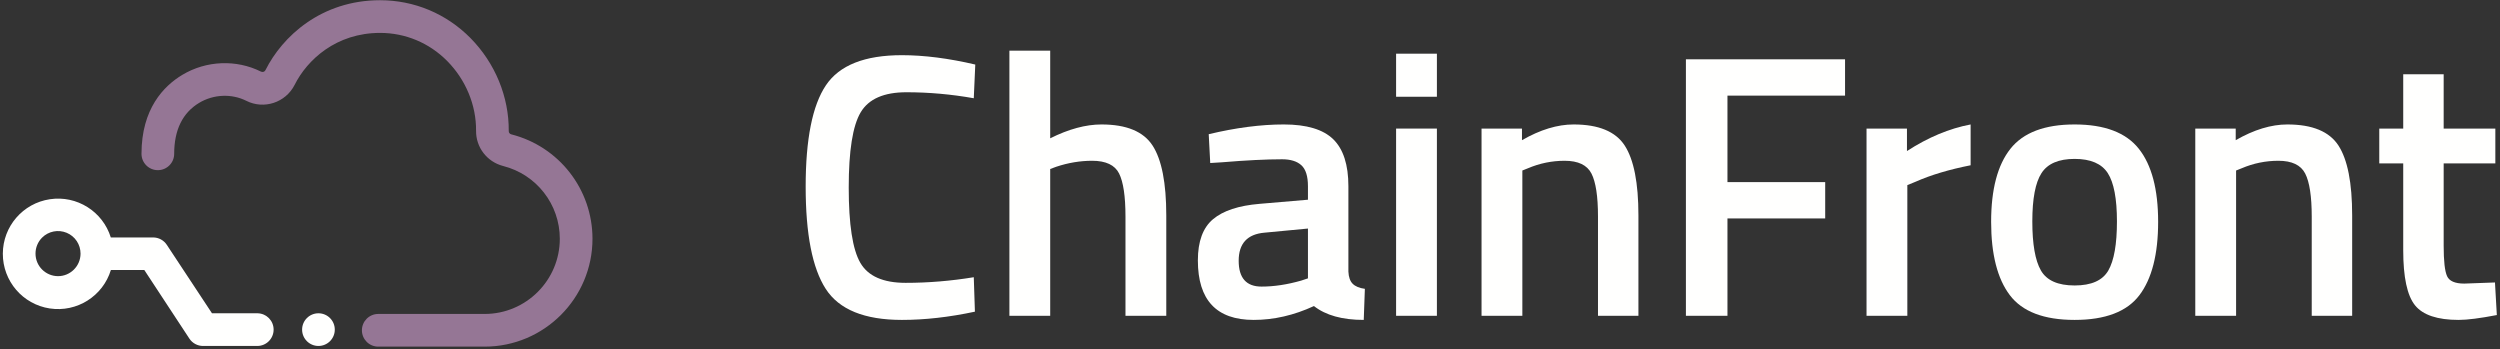 <?xml version="1.0" encoding="UTF-8"?>
<svg width="716px" height="100px" viewBox="0 0 716 100" version="1.1" xmlns="http://www.w3.org/2000/svg" xmlns:xlink="http://www.w3.org/1999/xlink">
    <rect x="0" y="0" width="716" height="100" fill="#333333" stroke="none"/>
    <!-- Generator: Sketch 52.2 (67145) - http://www.bohemiancoding.com/sketch -->
    <title>CF_Purple-transparent</title>
    <desc>Created with Sketch.</desc>
    <g id="Page-1" stroke="none" stroke-width="1" fill="none" fill-rule="evenodd">
        <g id="CF_Purple-transparent">
            <path d="M258.302,91.622 C247.579,91.622 240.302,88.655 236.479,82.722 C232.653,76.787 230.743,67.029 230.743,53.446 C230.743,39.864 232.673,30.194 236.534,24.438 C240.393,18.684 247.65,15.804 258.302,15.804 C264.665,15.804 271.669,16.699 279.321,18.486 L278.89,28.138 C272.457,26.994 266.023,26.421 259.59,26.421 C253.153,26.421 248.792,28.335 246.506,32.158 C244.216,35.984 243.075,43.169 243.075,53.713 C243.075,64.259 244.18,71.446 246.398,75.269 C248.613,79.093 252.939,81.006 259.376,81.006 C265.809,81.006 272.314,80.47 278.89,79.397 L279.215,89.262 C271.85,90.835 264.879,91.622 258.302,91.622" id="Fill-1" fill="#FFFFFE"></path>
            <path d="M300.778,90.443 L289.092,90.443 L289.092,14.519 L300.778,14.519 L300.778,39.612 C306.07,36.967 310.967,35.645 315.47,35.645 C322.617,35.645 327.498,37.664 330.108,41.703 C332.719,45.742 334.022,52.409 334.022,61.702 L334.022,90.443 L322.336,90.443 L322.336,62.024 C322.336,56.234 321.725,52.123 320.51,49.692 C319.294,47.263 316.722,46.045 312.789,46.045 C309.358,46.045 305.927,46.619 302.497,47.762 L300.778,48.405 L300.778,90.443" id="Fill-2" fill="#FFFFFE"></path>
            <path d="M362.159,66.636 C357.226,67.065 354.759,69.746 354.759,74.678 C354.759,79.612 356.938,82.078 361.3,82.078 C364.876,82.078 368.664,81.507 372.668,80.363 L374.597,79.719 L374.597,65.456 L362.159,66.636 Z M386.18,53.338 L386.18,77.788 C386.252,79.363 386.664,80.523 387.413,81.274 C388.165,82.025 389.326,82.508 390.898,82.722 L390.577,91.622 C384.427,91.622 379.673,90.3 376.313,87.654 C370.593,90.3 364.841,91.622 359.049,91.622 C348.396,91.622 343.069,85.939 343.069,74.572 C343.069,69.14 344.518,65.206 347.414,62.775 C350.31,60.346 354.759,58.88 360.764,58.379 L374.597,57.199 L374.597,53.338 C374.597,50.48 373.971,48.478 372.72,47.332 C371.469,46.19 369.63,45.617 367.198,45.617 C362.622,45.617 356.905,45.905 350.041,46.475 L346.61,46.689 L346.178,38.432 C353.97,36.574 361.14,35.645 367.68,35.645 C374.221,35.645 378.943,37.057 381.839,39.879 C384.731,42.705 386.18,47.19 386.18,53.338 Z" id="Fill-3" fill="#FFFFFE" fill-rule="nonzero"></path>
            <path d="M399.842,90.444 L411.528,90.444 L411.528,36.824 L399.842,36.824 L399.842,90.444 Z M399.842,27.708 L411.528,27.708 L411.528,15.376 L399.842,15.376 L399.842,27.708 Z" id="Fill-4" fill="#FFFFFE" fill-rule="nonzero"></path>
            <path d="M436.001,90.443 L424.314,90.443 L424.314,36.824 L435.893,36.824 L435.893,40.149 C441.111,37.146 446.047,35.645 450.693,35.645 C457.841,35.645 462.72,37.664 465.331,41.703 C467.941,45.742 469.245,52.409 469.245,61.702 L469.245,90.443 L457.665,90.443 L457.665,62.024 C457.665,56.234 457.036,52.123 455.788,49.692 C454.536,47.263 451.98,46.045 448.119,46.045 C444.473,46.045 440.971,46.762 437.609,48.191 L436.001,48.834 L436.001,90.443" id="Fill-5" fill="#FFFFFE"></path>
            <polyline id="Fill-6" fill="#FFFFFE" points="482.844 90.443 482.844 16.985 528.421 16.985 528.421 27.387 494.745 27.387 494.745 52.157 522.736 52.157 522.736 62.56 494.745 62.56 494.745 90.443 482.844 90.443"></polyline>
            <path d="M534.575,90.443 L534.575,36.824 L546.154,36.824 L546.154,43.258 C552.231,39.326 558.308,36.787 564.385,35.645 L564.385,47.332 C558.237,48.549 552.98,50.121 548.622,52.051 L546.261,53.017 L546.261,90.443 L534.575,90.443" id="Fill-7" fill="#FFFFFE"></path>
            <path d="M584.521,77.467 C586.166,80.326 589.383,81.757 594.176,81.757 C598.965,81.757 602.181,80.326 603.825,77.467 C605.469,74.609 606.293,69.924 606.293,63.418 C606.293,56.913 605.418,52.302 603.667,49.585 C601.912,46.869 598.748,45.51 594.176,45.51 C589.599,45.51 586.435,46.869 584.684,49.585 C582.929,52.302 582.057,56.913 582.057,63.418 C582.057,69.924 582.878,74.609 584.521,77.467 Z M575.783,42.615 C579.464,37.968 585.595,35.645 594.176,35.645 C602.752,35.645 608.884,37.968 612.564,42.615 C616.248,47.263 618.09,54.233 618.09,63.525 C618.09,72.821 616.3,79.825 612.726,84.544 C609.15,89.262 602.969,91.622 594.176,91.622 C585.381,91.622 579.197,89.262 575.624,84.544 C572.048,79.825 570.26,72.821 570.26,63.525 C570.26,54.233 572.099,47.263 575.783,42.615 Z" id="Fill-8" fill="#FFFFFE" fill-rule="nonzero"></path>
            <path d="M640.416,90.443 L628.729,90.443 L628.729,36.824 L640.308,36.824 L640.308,40.149 C645.526,37.146 650.462,35.645 655.108,35.645 C662.255,35.645 667.135,37.664 669.746,41.703 C672.356,45.742 673.66,52.409 673.66,61.702 L673.66,90.443 L662.08,90.443 L662.08,62.024 C662.08,56.234 661.451,52.123 660.203,49.692 C658.951,47.263 656.395,46.045 652.534,46.045 C648.888,46.045 645.386,46.762 642.024,48.191 L640.416,48.834 L640.416,90.443" id="Fill-9" fill="#FFFFFE"></path>
            <path d="M714.667,46.796 L699.867,46.796 L699.867,70.39 C699.867,74.751 700.188,77.645 700.833,79.075 C701.475,80.507 703.119,81.22 705.765,81.22 L714.559,80.898 L715.094,90.229 C710.305,91.155 706.657,91.622 704.157,91.622 C698.08,91.622 693.917,90.229 691.663,87.44 C689.413,84.651 688.284,79.397 688.284,71.675 L688.284,46.796 L681.423,46.796 L681.423,36.824 L688.284,36.824 L688.284,21.275 L699.867,21.275 L699.867,36.824 L714.667,36.824 L714.667,46.796" id="Fill-10" fill="#FFFFFE"></path>
            <path d="M138.802,99.275 L108.332,99.275 C105.747,99.275 103.652,97.18 103.652,94.595 C103.652,92.01 105.747,89.915 108.332,89.915 L138.802,89.915 C150.671,89.915 160.328,80.257 160.328,68.388 C160.328,58.532 153.65,49.959 144.088,47.539 C139.463,46.334 136.292,42.19 136.344,37.45 C136.416,30.134 133.397,22.846 128.067,17.461 C122.933,12.278 116.108,9.423 108.85,9.423 C96.29,9.423 87.97,17.121 84.373,24.325 C81.783,29.408 75.573,31.428 70.522,28.864 C66.327,26.767 61.147,26.992 57.033,29.463 C52.291,32.313 49.885,37.222 49.885,44.055 C49.885,46.64 47.79,48.735 45.205,48.735 C42.621,48.735 40.525,46.64 40.525,44.055 C40.525,31.165 46.882,24.642 52.214,21.44 C59.048,17.335 67.675,16.978 74.734,20.506 C75.223,20.749 75.785,20.568 76.017,20.11 C80.848,10.436 92.023,0.064 108.848,0.064 C118.625,0.064 127.811,3.904 134.718,10.875 C141.794,18.023 145.799,27.744 145.704,37.549 C145.698,37.986 145.991,38.363 146.415,38.474 C160.105,41.94 169.688,54.244 169.688,68.388 C169.688,85.418 155.832,99.275 138.802,99.275" id="Fill-11" fill="#957695"></path>
            <path d="M78.364,94.405 C78.364,91.867 76.346,89.798 73.816,89.725 L60.713,89.725 L47.777,70.127 C46.915,68.804 45.445,68.007 43.865,68.007 L31.734,68.007 C29.416,60.548 22.002,55.898 14.28,57.061 C6.558,58.216 0.833,64.841 0.811,72.65 C0.789,80.496 6.508,87.172 14.265,88.342 C22.016,89.512 29.461,84.832 31.757,77.33 L31.749,77.337 L41.336,77.337 L54.234,96.97 C55.096,98.286 56.574,99.083 58.146,99.083 L73.684,99.083 C76.273,99.083 78.364,96.985 78.364,94.404 L78.364,94.405 Z M12.042,68.066 C13.892,66.215 16.678,65.667 19.091,66.669 C21.504,67.67 23.076,70.032 23.069,72.65 C23.054,76.211 20.166,79.092 16.612,79.092 C13.051,79.077 10.17,76.189 10.17,72.635 C10.163,70.924 10.836,69.28 12.042,68.066 Z" id="Fill-12" fill="#FFFFFE" fill-rule="nonzero"></path>
            <path d="M86.524,94.404 C86.524,96.988 88.619,99.083 91.204,99.083 C93.789,99.083 95.884,96.988 95.884,94.404 C95.884,91.819 93.789,89.724 91.204,89.724 C88.619,89.724 86.524,91.819 86.524,94.404" id="Fill-13" fill="#FFFFFE"></path>
        </g>
    </g>
</svg>
